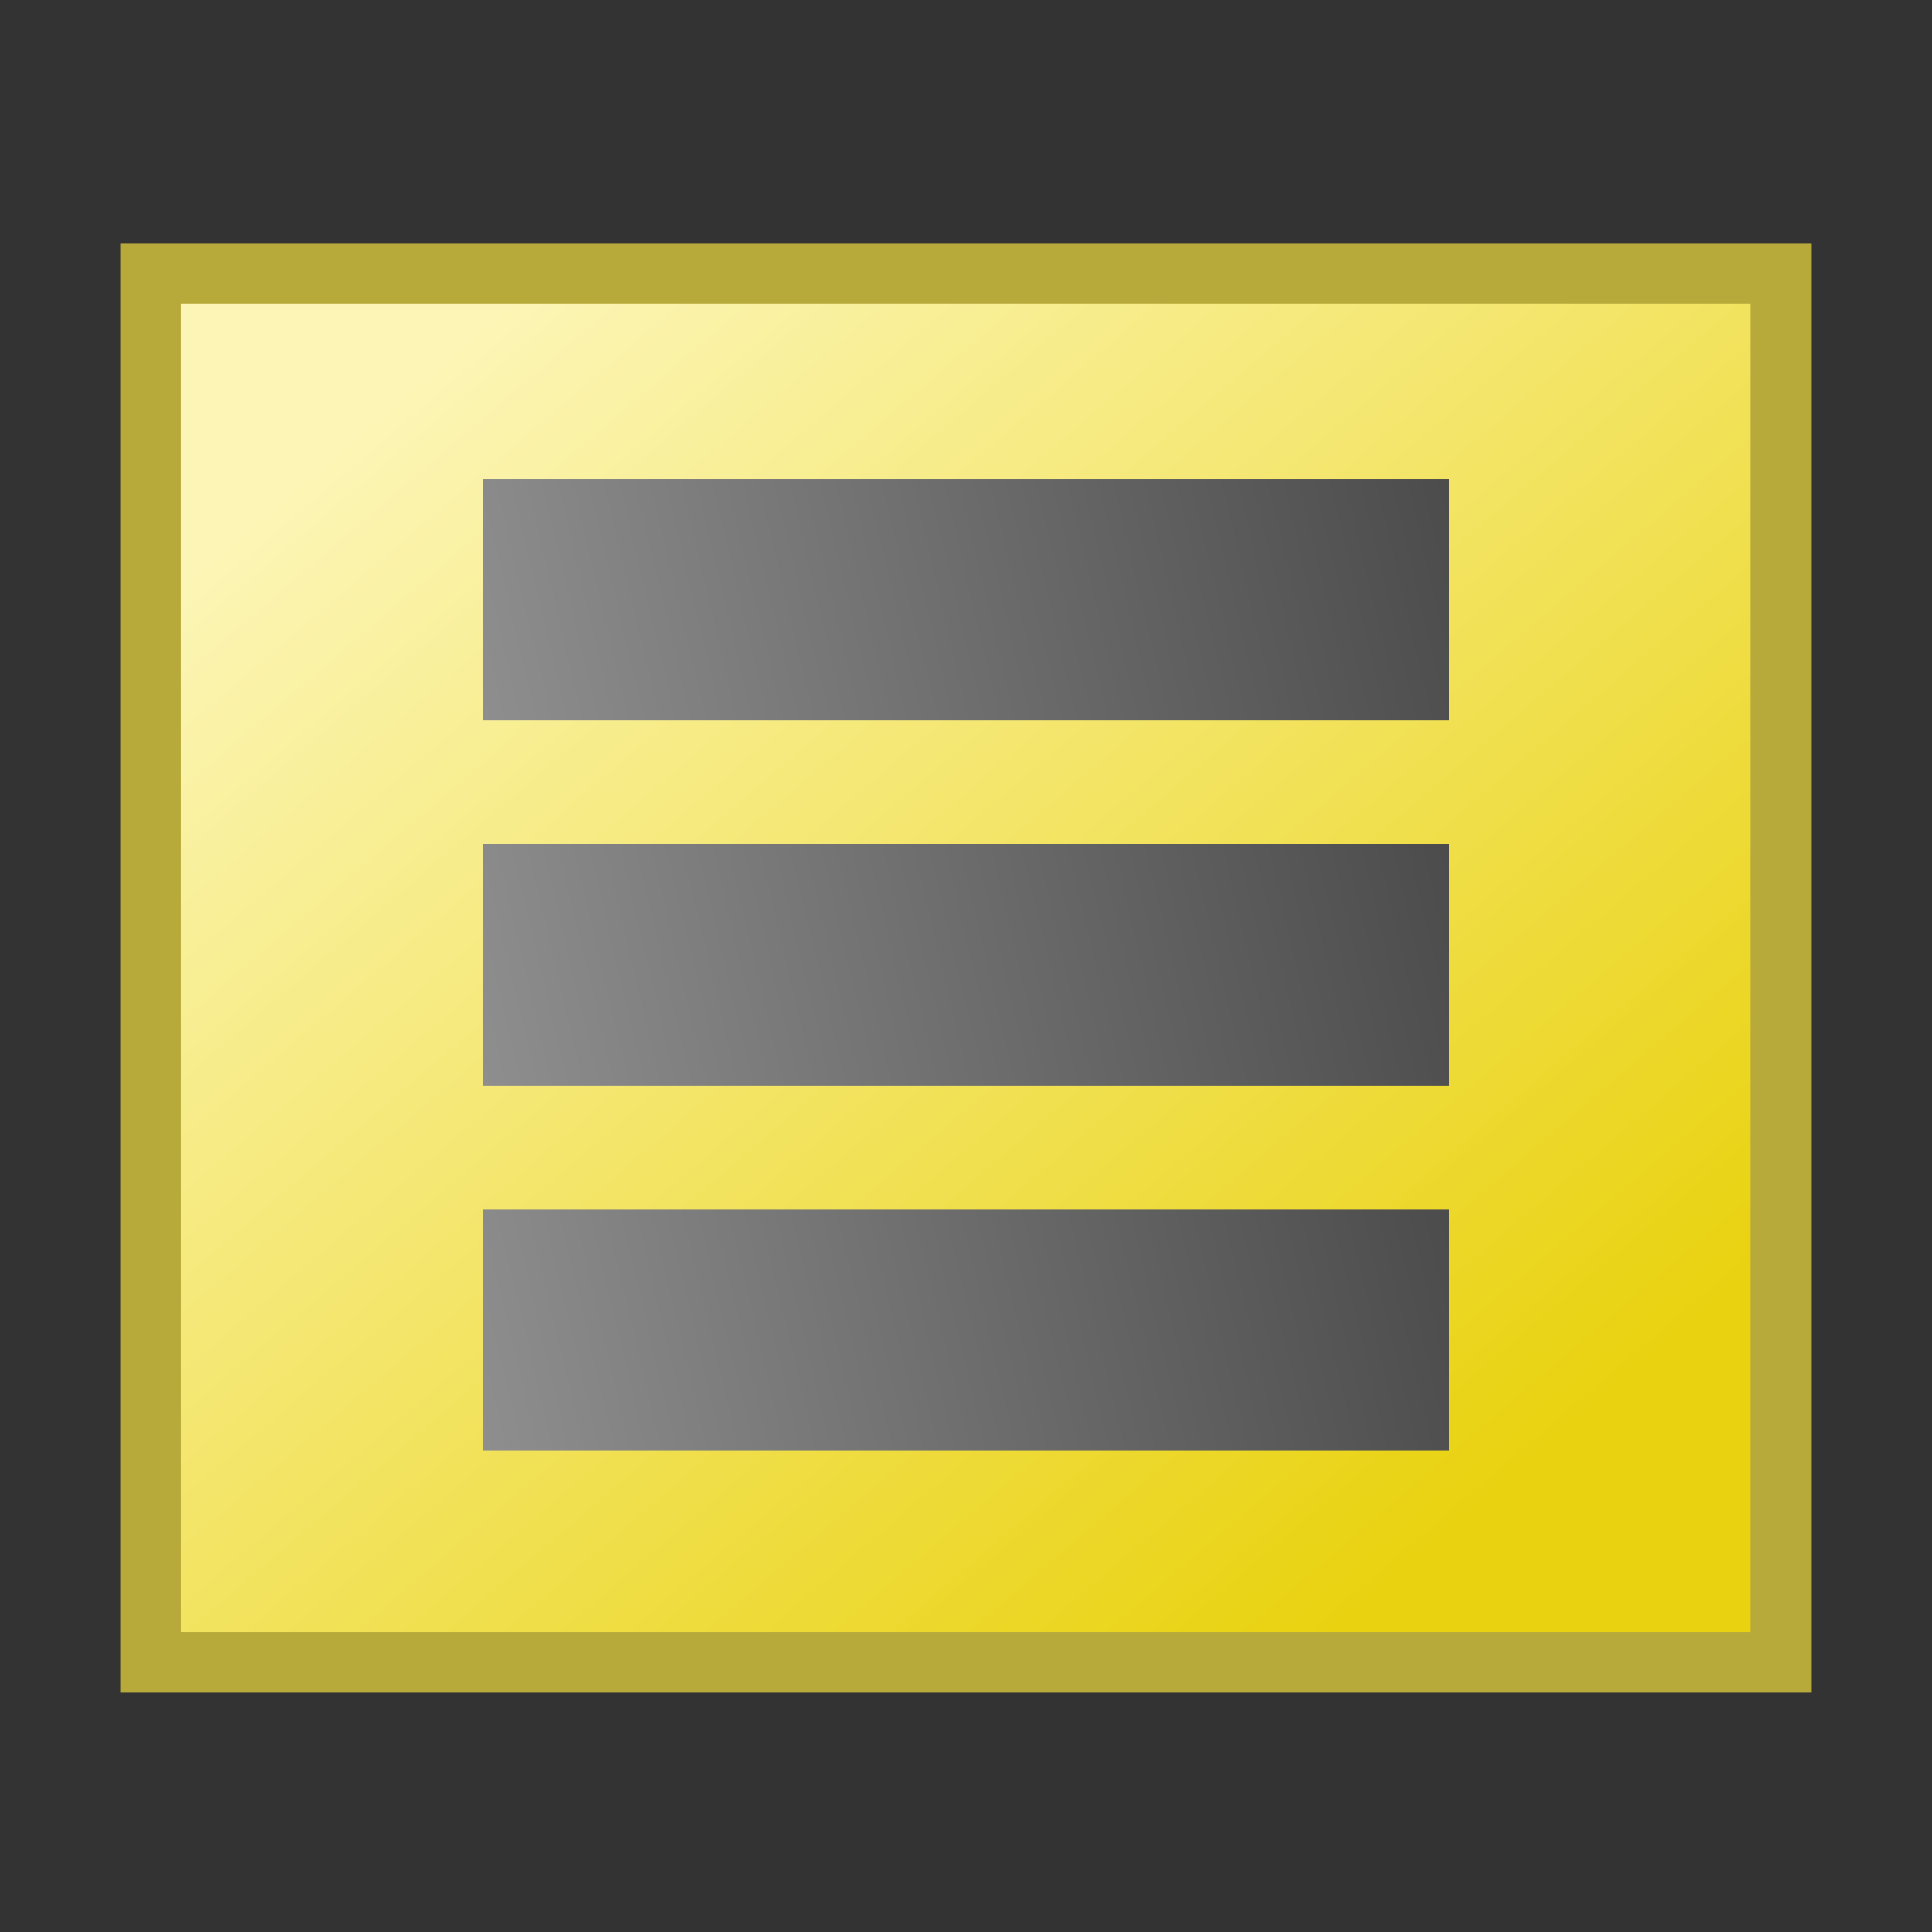 <svg width="32" height="32" shape-rendering="crispEdges" version="1.1" viewBox="0 0 8.467 8.467" xmlns="http://www.w3.org/2000/svg" xmlns:xlink="http://www.w3.org/1999/xlink">
  <rect x="0" y="0" width="8.467" height="8.467" fill="#333333" stroke="none"/>
  <defs>
    <linearGradient id="linearGradient872">
      <stop stop-color="#8e8e8e" offset="0"/>
      <stop stop-color="#4c4c4c" offset="1"/>
    </linearGradient>
    <linearGradient id="linearGradient852" x1="1.72" x2="5.027" y1="290.8" y2="294.1" gradientTransform="matrix(1.588 0 0 1.353 -1.23 -103)" gradientUnits="userSpaceOnUse">
      <stop stop-color="#fcf5b5" offset="0"/>
      <stop stop-color="#e9d20f" offset="1"/>
    </linearGradient>
    <linearGradient id="linearGradient874" x1="2.117" x2="6.35" y1="292.8" y2="291.8" gradientTransform="translate(-7.382e-8 -1.128)" gradientUnits="userSpaceOnUse" xlink:href="#linearGradient872"/>
    <linearGradient id="linearGradient874-3" x1="2.117" x2="6.35" y1="292.8" y2="291.8" gradientTransform="translate(-1.95e-7 .459)" gradientUnits="userSpaceOnUse" xlink:href="#linearGradient872"/>
    <linearGradient id="linearGradient874-3-3" x1="2.117" x2="6.35" y1="292.8" y2="291.8" gradientTransform="translate(-2.792e-7 2.047)" gradientUnits="userSpaceOnUse" xlink:href="#linearGradient872"/>
  </defs>
  <g transform="translate(0 -288.5)">
    <rect x=".661" y="289.7" width="7.144" height="6.085" rx="0" ry=".926" fill="url(#linearGradient852)" stroke="#b7aa3b" stroke-width=".265"/>
    <rect x="2.117" y="290.6" width="4.233" height="1.058" ry="3.67e-6" fill="url(#linearGradient874)"/>
    <rect x="2.117" y="292.2" width="4.233" height="1.058" ry="3.67e-6" fill="url(#linearGradient874-3)"/>
    <rect x="2.117" y="293.8" width="4.233" height="1.058" ry="3.67e-6" fill="url(#linearGradient874-3-3)"/>
  </g>
</svg>
